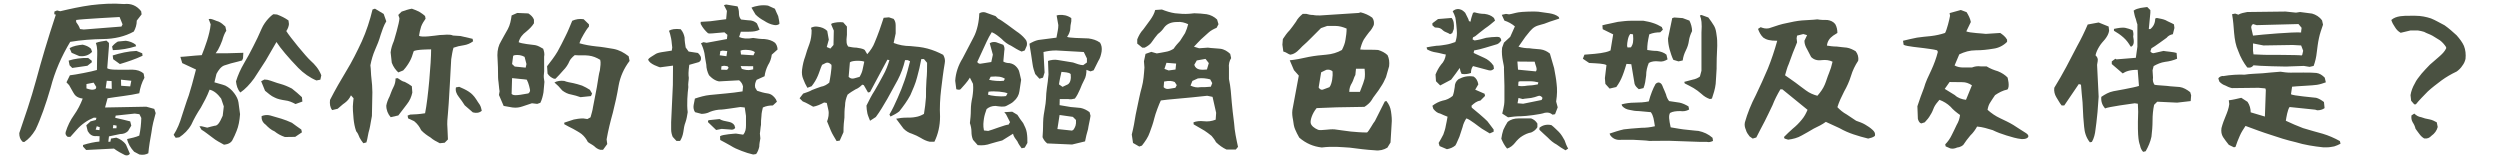 <?xml version="1.0" encoding="UTF-8"?>
<svg width="576px" height="36px" viewBox="0 0 576 36" version="1.1" xmlns="http://www.w3.org/2000/svg" xmlns:xlink="http://www.w3.org/1999/xlink">
    <!-- Generator: Sketch 61 (89581) - https://sketch.com -->
    <title>des1</title>
    <desc>Created with Sketch.</desc>
    <g id="des1" stroke="none" stroke-width="1" fill="none" fill-rule="evenodd">
        <path d="M5.592,32.72 C6.672,32 7.356,31.208 8.184,29.876 C9.336,27.5 10.596,23.936 11.676,20.192 C12.612,16.52 14.196,12.92 16.176,9.644 C18.732,9.212 21.288,9.032 23.808,8.996 C26.328,8.96 28.776,8.42 30.828,7.268 C31.224,6.548 31.512,5.72 31.512,4.748 L32.628,3.308 L32.52,2.588 C31.476,1.256 30.144,0.752 28.596,0.932 C25.932,0.716 23.412,0.896 21,1.184 C18.588,1.508 16.14,2.048 13.872,2.588 L13.152,2.408 L12.54,2.66 L12.504,3.272 L12.864,3.38 C10.92,9.248 9.588,13.784 8.364,18.32 C7.14,22.856 5.592,27.284 4.44,30.668 C4.44,31.496 4.62,32.108 5.232,32.684 L5.592,32.72 Z M19.308,6.8 L18.444,6.692 C18.228,6.044 17.904,5.576 17.544,5.072 L17.544,4.604 C18.66,4.388 27.552,3.92 27.552,3.92 L28.236,5.612 L27.984,6.116 L19.308,6.8 Z M29.928,35.42 L29.028,33.332 C28.452,32.504 27.624,32 26.796,31.712 L25.572,31.928 L25.428,32.648 L24.96,32.648 L25.104,31.424 L27.66,30.884 C28.38,30.884 28.956,30.704 29.496,30.2 L30.252,28.94 L30,27.968 C28.956,27.68 27.768,27.428 26.544,27.14 L26.652,26.636 L31.044,26.168 L32.124,26.312 L32.556,27.176 C32.52,28.508 32.376,29.948 32.088,31.244 C31.26,31.604 30.288,31.82 29.28,32.036 C29.496,33.116 30.108,34.088 30.9,34.952 L32.124,35.6 C32.952,35.744 33.564,35.636 34.176,35.312 C34.32,33.728 34.608,32.036 34.896,30.488 C35.076,28.94 35.472,27.5 35.868,26.06 L35.544,25.088 L33.708,24.584 L24.204,24.764 L24.78,22.64 C26.688,22.316 30.18,21.956 32.088,21.488 C32.304,20.156 32.664,19.004 33.276,17.924 L33.096,16.952 C32.376,16.304 31.548,16.088 30.576,16.052 C26.832,16.088 25.32,16.124 24.708,15.728 L25.104,10.616 L25.104,9.896 L24.528,9.356 C23.664,9.5 22.836,9.572 22.08,9.896 C22.512,11.012 22.404,12.236 22.368,13.568 L22.332,16.124 C21.216,16.484 17.22,17.24 16.104,17.348 L15.312,18.968 L15.924,19.616 L16.86,21.272 C17.22,21.884 17.58,22.496 19.056,22.712 C18.552,24.044 17.904,25.304 17.04,26.528 C16.212,27.68 15.564,29.012 15.132,30.416 C14.988,30.92 15.24,31.28 15.6,31.532 L16.212,31.532 L17.688,29.876 C18.804,28.616 20.172,27.68 21.612,27.104 L22.224,27.14 L22.08,27.644 L20.856,27.968 L19.884,28.868 L20.208,30.2 C20.64,30.956 21.252,31.46 22.224,31.352 L22.944,31.388 L22.908,32.612 C21.936,32.684 20.496,32.972 19.128,33.404 L19.128,33.764 L19.848,34.556 L26.256,34.232 C27.048,34.844 28.02,35.348 28.812,35.744 C29.316,35.888 29.676,35.78 29.928,35.42 Z M26.004,11.552 C27.84,11.516 29.64,11.192 31.368,10.652 L31.224,10.256 C30.612,9.788 29.82,9.5 28.992,9.392 L27.156,9.572 C26.544,9.932 26.184,10.292 25.824,10.724 L26.004,11.552 Z M21.216,11.948 L20.964,11.228 C20.388,10.688 19.776,10.472 19.056,10.292 C17.976,10.4 16.896,10.58 16.032,11.084 L16.5,12.164 L18.264,12.92 C19.488,13.064 20.46,12.74 21.216,11.948 Z M27.624,14.756 C29.424,14.216 31.152,13.64 32.844,12.848 L32.772,12.272 L31.44,11.732 C29.496,11.804 27.696,12.236 25.968,12.776 L26.076,13.64 L27.624,14.756 Z M16.644,15.656 L20.136,15.152 L21.144,14.36 L21.144,14 L20.316,13.352 C18.768,13.316 17.148,13.532 15.816,13.964 L16.032,15.044 L16.644,15.656 Z M30,19.904 L27.912,19.76 L27.876,18.356 L30.252,18.608 L30,19.904 Z M25.752,20.48 L24.348,20.336 L24.6,18.608 L25.716,18.68 L25.752,20.48 Z M19.92,20.372 L19.92,19.364 L21.576,19.04 L22.188,20.048 L22.044,20.48 C21.252,20.84 20.748,20.624 19.92,20.372 Z M26.832,29.552 L26.004,29.552 L26.112,28.796 L26.868,28.94 L26.832,29.552 Z M22.908,29.984 L22.044,29.876 L22.296,29.084 L22.98,29.3 L22.908,29.984 Z M55.38,21.308 C56.496,20.552 57.576,19.4 58.548,18.068 C59.448,16.7 60.276,15.368 61.212,13.964 C61.968,12.668 62.796,11.264 63.696,9.68 C64.596,11.084 66.432,13.28 68.736,15.656 C69.888,16.844 71.472,17.96 72.912,18.536 L73.812,18.356 L74.028,17.348 C73.452,15.872 72.552,14.864 71.544,13.964 C70.536,13.064 66.792,8.528 65.964,7.16 C66.36,6.584 66.54,5.972 66.576,5.54 L66.468,4.712 C65.676,4.136 64.776,3.704 63.84,3.344 L63.012,3.272 C62.652,3.416 61.068,4.784 60.276,6.62 C59.664,8.024 59.016,9.428 58.368,10.652 C57.72,11.984 56.928,13.388 56.208,14.612 C55.452,15.908 54.804,17.312 54.372,18.752 C54.48,19.688 54.732,20.624 55.38,21.308 Z M53.508,32.36 C53.868,31.676 54.264,30.848 54.516,30.164 C54.948,29.12 55.2,27.824 55.308,26.312 C55.2,25.376 55.056,24.404 54.948,23.612 C54.84,22.856 54.48,22.172 53.976,21.488 C53.4,20.696 52.68,20.12 51.924,19.724 C51.096,19.4 50.268,19.256 49.404,18.968 L49.872,17.024 C50.34,16.124 50.952,15.332 51.672,15.08 C52.284,14.936 53.004,14.612 53.724,14.468 C54.444,14.324 55.164,14.072 55.776,13.928 L55.992,13.424 L56.064,12.164 L52.32,12.272 L49.692,12.272 L50.232,11.48 C50.592,10.796 50.952,10.04 51.204,9.32 C51.42,8.492 51.78,7.556 52.14,7.088 L51.924,6.116 C51.42,5.648 50.952,5.216 50.34,4.964 C49.764,4.82 49.152,4.46 48.54,4.352 L48.072,4.388 L48.54,5.612 C48.324,7.988 47.208,10.904 46.488,12.704 C44.508,12.812 42.276,13.1 41.556,13.1 L41.988,14.54 L45.156,16.016 C44.436,18.788 43.968,20.516 43.5,21.956 C42.888,23.576 42.42,25.196 41.916,26.672 C41.448,28.292 40.836,29.768 40.008,31.064 L40.476,31.748 L41.304,31.64 C42.42,30.884 43.356,29.984 44.076,28.724 C44.688,27.392 45.408,26.096 46.272,24.8 C46.992,23.504 47.712,22.208 48.288,20.66 C49.26,20.876 50.124,21.596 50.952,22.712 L51.564,24.512 L51.312,26.672 C50.52,28.508 50.052,28.976 49.44,28.976 C48.828,29.084 48.36,29.264 47.748,29.408 L46.416,29.084 L45.948,29.084 L46.416,29.876 C47.28,30.38 48.108,31.1 48.972,31.712 C49.8,32.396 50.772,32.864 51.6,33.332 C51.6,33.332 52.968,33.296 53.508,32.36 Z M68.088,23.972 L69.672,23.396 L69.564,22.388 C68.88,21.74 68.052,21.02 67.26,20.408 C66.288,19.904 65.496,19.58 64.596,19.328 C63.588,19.076 62.652,18.644 61.644,18.392 L60.924,18.32 L60.168,18.716 L61.068,20.912 C61.788,21.488 62.472,22.136 63.264,22.46 C63.912,22.82 64.848,23 65.784,23.144 C66.504,23.216 67.296,23.54 68.088,23.972 Z M65.64,31.568 L68.016,31.532 L69.564,30.488 L69.42,29.84 C68.664,29.3 67.908,28.796 67.26,28.292 C66.468,27.932 65.676,27.608 64.848,27.356 C63.876,27.068 63.048,26.852 62.256,26.6 C61.572,26.42 60.924,26.492 60.276,26.744 C60.204,27.392 60.42,28.184 61.212,28.724 C61.788,29.336 62.472,29.948 63.264,30.272 C63.912,30.812 64.704,31.244 65.64,31.568 Z M120.396,24.512 C121.116,24.296 121.836,24.044 122.556,23.792 L123.78,23.936 L124.5,23.684 C124.86,22.964 125.076,22.1 125.22,21.272 C125.328,20.444 125.328,19.688 125.436,18.86 C125.328,18.248 125.22,17.672 125.328,16.952 C125.436,16.34 125.328,15.728 125.364,13.064 C125.508,12.452 125.364,11.84 125.148,11.228 C124.536,10.868 123.924,10.508 123.312,10.4 C122.592,10.292 120.108,10.076 119.496,9.716 C119.784,8.636 120.396,7.916 121.224,7.304 C121.944,6.692 122.556,6.116 123.024,5.36 L123.024,4.532 C122.808,3.92 122.304,3.452 121.728,3.092 L119.172,2.984 L117.876,3.56 C117.732,4.64 117.516,5.756 117.012,6.692 C116.436,7.664 115.932,8.636 115.464,9.464 C114.852,10.436 114.6,11.516 114.6,12.704 C114.744,15.368 114.744,16.088 114.744,16.808 C114.744,17.528 114.744,18.248 114.852,18.86 C114.96,19.58 114.96,20.3 115.104,21.02 L114.96,21.884 L116.04,24.404 L118.092,24.764 C118.956,24.872 119.676,24.764 120.396,24.512 Z M138.936,34.52 L139.908,33.188 L139.764,32.108 C140.124,30.056 140.628,28.004 141.204,25.952 C141.708,23.936 142.176,21.884 142.536,19.688 C142.896,17.672 143.76,15.728 145.056,14.036 L144.84,12.956 C143.76,12.128 142.68,11.516 141.348,11.264 C140.016,11.048 138.684,10.796 137.352,10.688 C136.056,10.544 134.724,10.328 133.5,9.968 C133.752,9.212 134.112,8.492 134.472,7.916 C134.832,7.304 135.192,6.692 135.696,6.116 L135.696,5.612 L134.472,4.424 C133.5,4.28 132.672,4.424 131.844,4.784 C131.34,5.972 130.872,7.196 130.26,8.384 C129.648,9.608 129.072,10.796 128.46,11.876 C127.74,13.1 126.876,14.18 126.048,15.26 L126.156,16.952 C126.516,17.528 127.02,17.888 127.632,18.14 L127.992,18.14 C128.568,17.528 129.18,16.952 129.792,16.196 C130.368,15.62 130.872,14.9 131.232,14.036 C131.592,13.316 132.42,12.704 132.42,12.704 C133.392,12.812 134.688,12.668 135.66,12.812 C136.596,12.92 137.46,13.28 138.288,13.784 C138.468,14.396 138.324,15.368 138.216,16.196 C137.964,17.06 137.856,18.032 137.712,18.86 C137.604,19.832 136.776,23.792 136.632,24.656 C136.524,25.484 136.272,26.204 136.056,27.032 L135.336,27.428 L134.364,27.284 C133.5,27.284 132.78,27.428 132.204,27.536 C131.484,27.788 130.728,28.004 130.008,28.256 L130.008,28.616 C130.62,28.976 131.34,29.336 132.06,29.696 C132.672,30.056 133.392,30.416 134.004,30.884 C134.616,31.388 135.084,32 135.444,32.72 C135.912,33.08 136.416,33.296 136.884,33.656 C137.244,34.016 137.712,34.376 138.324,34.52 L138.936,34.52 Z M121.116,15.584 L118.596,15.332 L117.984,14.756 L118.236,12.848 L118.596,12.704 C119.424,12.596 120.144,12.704 120.864,13.1 L121.296,14.756 L121.116,15.584 Z M117.876,21.632 L117.984,17.996 C118.596,18.104 120.864,18.248 121.368,18.356 C121.836,19.184 122.088,20.552 122.088,20.552 C122.196,20.912 122.088,21.272 121.728,21.524 C118.704,22.1 118.236,21.992 117.876,21.632 Z M133.752,22.388 L136.164,22.136 L136.416,21.56 L135.912,20.696 C135.336,20.336 134.724,19.976 134.112,19.724 C133.392,19.508 132.672,19.256 132.06,19.148 C131.34,19.004 130.62,18.896 130.008,18.644 C129.18,18.536 128.352,18.644 127.74,19.004 C128.352,19.508 128.928,20.084 129.54,20.84 C130.152,21.308 130.872,21.668 131.592,21.776 C132.312,21.92 133.032,22.136 133.752,22.388 Z M173.532,35.6 L174.216,35.492 C174.576,35.024 174.792,34.412 174.936,33.8 C174.936,33.188 175.08,32.468 175.188,31.892 L175.08,30.776 C175.188,30.2 175.188,29.48 175.332,28.76 C175.332,28.148 175.332,27.428 175.44,26.708 C175.44,26.096 175.62,25.376 175.764,24.764 C176.52,24.404 177.312,24.296 178.068,24.296 L179.004,23.432 L178.752,22.856 C178.284,22.136 177.672,21.632 176.844,21.524 C176.016,21.416 175.188,21.164 174.432,20.912 L174,20.192 C173.856,19.58 174,19.004 174.324,18.392 L176.16,17.564 C176.268,16.7 176.52,15.872 176.952,15.008 C177.42,14.288 177.708,13.46 177.816,12.596 L179.148,11.408 C179.148,10.796 178.896,10.22 178.572,9.86 C177.924,9.356 177.168,9.104 176.16,8.996 C175.26,8.996 174.432,8.888 173.532,8.744 C172.164,8.996 171.084,8.888 170.292,8.528 L170.688,7.304 L172.56,7.304 C173.532,7.304 174.36,7.196 175.008,6.836 L174.396,5.396 C173.856,4.892 173.244,4.676 172.452,4.676 C172.452,4.676 171.516,4.604 170.76,4.496 C170.4,4.136 170.256,3.668 170.256,3.056 C170.256,2.444 170.148,1.976 169.932,1.472 L167.304,1.04 L166.8,1.184 L167.484,2.516 L167.304,4.424 L163.668,4.892 L161.436,5.036 L161.436,5.504 C161.868,6.368 162.48,7.088 163.128,7.664 C163.56,7.808 164.1,7.664 166.908,7.448 L167.592,8.024 L167.484,8.996 L162.804,9.86 L162.084,9.716 L161.508,9.968 C161.868,10.688 162.12,11.408 162.3,12.236 C162.444,13.1 162.552,14.072 162.732,14.9 C162.732,15.728 162.984,16.592 163.344,17.312 C163.344,17.312 164.352,18.536 165.648,18.752 L170.292,18.5 C170.76,18.86 171.084,19.364 171.192,19.94 L171.084,21.056 C169.716,21.272 168.492,21.416 167.304,21.524 C166.008,21.632 164.82,21.776 163.56,21.884 C162.408,21.992 161.184,22.352 160.104,22.712 L159.816,24.188 C159.708,24.764 159.816,25.376 160.14,25.844 L161.652,26.24 L161.689,26.239 C161.844,26.236 162.468,26.206 163.092,25.988 C163.812,25.628 164.64,25.376 165.648,25.268 C166.404,25.268 167.304,25.124 168.096,25.016 C168.888,24.908 169.716,24.764 170.58,24.656 L171.588,24.764 L171.876,26.708 L171.876,28.868 L171.876,28.868 C171.876,29.696 171.768,30.416 171.228,31.028 L169.572,30.776 C169.572,30.776 166.404,30.956 165.9,31.388 L165.936,32.252 C166.584,32.612 167.52,33.08 168.312,33.548 C169.104,34.052 169.896,34.412 170.868,34.772 C171.768,35.132 172.632,35.384 173.532,35.6 Z M179.58,5.504 C179.58,4.892 179.4,4.316 179.292,3.704 C179.04,3.092 178.752,2.624 178.536,2.012 L176.952,1.292 C176.34,1.184 175.512,1.184 174.864,1.292 C174.216,1.4 173.604,1.544 173.136,1.76 L174.072,3.344 C174.684,3.956 175.368,4.424 176.052,4.784 C176.736,5.252 177.528,5.612 178.32,5.756 C178.824,5.864 179.256,5.756 179.58,5.504 Z M156.684,32.468 C157.044,31.892 157.296,31.28 157.44,30.416 C157.548,29.588 157.656,28.868 157.944,28.148 C158.196,27.428 158.304,26.708 158.448,25.844 C158.196,24.044 158.412,21.452 158.592,20.084 C158.484,19.328 158.7,18.5 158.7,17.924 C158.592,17.312 158.592,16.556 158.808,14.936 L160.968,14.324 C160.968,14.324 161.58,14.108 161.508,13.388 C161.508,12.776 160.788,12.2 160.788,12.2 L158.664,11.876 L157.98,10.94 C157.872,10.22 157.728,9.464 157.728,8.636 C157.584,7.916 157.332,7.304 156.828,6.728 C155.532,6.584 154.704,6.728 154.128,7.088 C154.38,7.664 154.488,8.276 154.632,8.888 C154.776,9.608 154.776,10.328 154.884,10.94 L154.776,11.66 L152.436,12.02 C151.824,12.128 151.284,12.236 150.816,12.596 C150.276,12.956 149.556,13.316 149.34,13.676 C149.484,14.756 152.076,15.512 152.076,15.512 L155.064,15.116 L155.028,19.58 L154.632,28.148 L154.632,29.84 L154.632,29.84 C154.632,30.416 154.776,31.028 154.992,31.532 L155.856,32.468 L156.684,32.468 Z M173.604,12.74 L170.724,12.56 L170.616,11.66 L171.12,11.516 C171.984,11.408 173.316,11.516 173.928,12.02 L173.604,12.74 Z M167.376,12.956 L165.828,12.74 L165.972,11.768 L166.512,11.66 L167.556,11.768 L167.376,12.956 Z M167.52,16.088 L166.152,16.052 L166.224,15.26 L166.836,15.152 L167.628,15.26 L167.88,15.62 L167.52,16.088 Z M170.904,15.872 L170.652,15.224 L173.532,15.26 L173.532,15.98 L173.028,16.088 C172.272,16.232 171.624,16.088 170.904,15.872 Z M165,29.948 L166.26,29.696 L168.204,29.84 C168.78,29.948 169.104,29.84 169.392,29.48 L169.212,28.868 C168.924,28.4 168.42,28.148 167.772,28.04 C167.052,27.896 166.332,27.788 165.792,27.428 L163.38,27.68 L163.128,27.788 L163.128,28.148 L165,29.948 Z M215.292,32.648 C216.12,30.956 216.588,29.012 216.588,26.852 C216.48,24.8 216.588,22.64 216.84,20.588 C217.092,18.536 217.308,16.628 217.668,14.576 C217.812,13.856 217.668,13.244 217.308,12.632 C216.228,12.056 215.04,11.552 213.708,11.192 C212.376,10.832 211.08,10.724 209.748,10.616 C208.416,10.616 207.084,10.364 205.896,9.896 L206.364,7.7 L206.364,5.9 L206.364,5.9 C206.364,5.288 206.256,4.82 205.896,4.352 L204.816,3.992 L203.592,4.1 C203.232,5.072 202.98,6.044 202.62,6.98 C202.26,7.952 201.9,8.924 201.54,9.752 C201.18,10.724 200.568,11.624 199.812,12.488 L199.236,11.516 C198.768,11.156 197.94,11.084 197.328,10.976 C196.608,10.976 195.996,10.832 195.42,10.724 C195.06,10.256 194.916,9.644 195.132,8.024 L195.132,6.116 L195.132,6.116 L194.268,5.144 C193.332,5.036 192.468,5.144 191.64,5.396 L191.496,5.612 L192.108,7.052 L192.036,10.364 L191.316,11.192 L190.488,10.832 L190.956,9.14 L190.596,7.124 C189.984,6.512 189.264,6.26 188.436,6.152 C187.824,6.044 187.356,6.152 186.852,6.404 L186.996,6.98 C186.996,8.06 186.852,9.14 186.492,10.112 C186.132,11.084 185.772,12.056 185.52,13.028 C185.16,13.964 184.944,14.936 184.8,16.016 C184.692,16.88 184.8,17.6 185.052,18.176 C185.304,18.896 185.664,19.616 186.024,20.228 L186.996,19.868 C187.572,19.148 188.076,18.32 188.436,17.456 C188.796,16.628 189.012,15.764 189.408,14.936 L190.344,14.468 C190.848,14.324 191.208,14.576 191.568,14.936 C191.676,15.656 191.208,18.428 191.064,19.04 C190.488,19.508 189.876,19.868 189.156,19.976 C188.436,20.228 187.716,20.48 187.104,20.732 C186.492,21.092 185.772,21.308 185.052,21.56 L184.224,22.64 L184.944,23.36 C185.916,23.72 186.636,24.224 187.356,24.584 C188.184,24.44 189.012,24.08 189.876,23.612 L190.488,23.72 L190.848,25.304 C191.064,26.24 190.848,27.212 190.56,27.968 C190.92,28.796 191.064,29.264 191.424,30.092 C191.784,30.956 192.288,31.676 192.756,32.504 L193.476,32.396 L194.34,30.452 C194.34,28.904 194.448,27.932 194.556,27.104 C194.556,26.24 194.556,25.304 194.7,24.332 C194.7,23.468 194.916,22.64 195.276,21.812 C195.888,21.308 196.5,20.948 197.112,20.588 C197.688,20.372 198.192,19.976 198.66,19.508 L199.02,19.616 L199.992,21.308 L200.46,21.2 L204.456,13.748 L204.924,13.856 C204.564,15.044 204.096,16.268 203.484,17.348 C202.872,18.536 202.152,19.76 201.54,20.84 C200.82,21.92 200.244,23.108 199.632,24.332 C199.632,24.944 199.74,25.52 199.848,26.132 C199.992,26.744 200.244,27.212 200.46,27.824 L201.792,26.96 C202.764,25.664 203.592,24.224 204.456,22.748 C205.284,21.308 206.004,19.868 206.832,18.428 C207.588,16.988 208.164,15.404 208.524,13.856 L209.136,13.856 L209.676,14.108 C209.316,15.548 208.884,17.24 208.416,18.536 C207.948,19.868 207.444,21.2 206.832,22.532 C206.256,23.864 205.644,25.16 204.924,26.384 L205.176,26.852 C205.896,26.492 206.616,26.132 207.192,25.664 C208.164,24.44 209.028,23.252 209.748,21.92 C210.324,20.588 210.936,19.256 211.296,17.816 C211.656,16.52 212.016,15.044 212.268,13.604 L212.88,13.604 L213.6,14.468 C213.6,15.764 213.6,17.096 213.456,18.428 C213.348,19.76 213.348,21.092 213.348,22.388 C213.24,23.72 213.096,25.052 212.88,26.24 C212.268,26.6 211.656,26.852 210.936,26.96 C210.216,27.104 209.496,27.104 208.776,27.104 C207.948,27.104 207.192,27.212 206.472,27.356 L208.164,29.624 C208.776,30.236 209.388,30.596 210.108,30.812 C210.828,31.064 211.548,31.424 212.16,31.784 C212.736,32.144 213.456,32.504 214.176,32.648 L215.292,32.648 Z M195.528,17.708 L195.816,14.36 C196.428,13.856 198.768,13.964 199.128,14.216 C199.02,14.828 198.912,15.296 198.768,15.908 C198.66,16.52 198.408,17.096 198.048,17.708 L196.752,18.068 C196.248,18.176 195.888,18.068 195.528,17.708 Z M235.38,34.16 L236.1,34.016 L236.712,32.936 C236.712,32.108 236.712,31.388 236.568,30.524 C236.46,29.804 236.1,29.084 235.74,28.364 C235.272,27.788 234.768,27.032 234.408,26.456 L233.22,25.736 L231.384,25.844 L231.78,26.312 L232.716,28.148 L232.356,28.724 C231.888,28.616 228.288,30.056 227.676,30.164 L226.704,30.056 C226.452,28.868 226.596,28.148 226.704,27.284 C226.812,26.564 227.064,25.844 227.316,25.124 C227.892,24.656 228.504,24.404 229.368,24.404 C230.196,24.512 231.312,24.728 231.924,24.368 C232.536,24.008 233.148,23.792 233.58,23.324 C234.3,22.712 234.768,21.884 234.876,21.02 C235.02,20.192 235.128,19.22 235.272,18.392 C235.128,17.78 235.02,17.312 234.876,16.7 C234.768,16.088 234.408,15.62 234.048,15.26 C233.688,14.9 233.22,14.648 232.608,14.54 C231.996,14.54 231.528,14.396 231.168,14.18 L231.384,11.768 C231.528,11.156 231.384,10.688 231.168,10.328 L229.476,9.716 C228.864,9.608 228.396,9.716 228.036,9.968 L228.756,12.596 L228.396,14.288 L226.092,14.648 C225.732,14.756 225.372,14.648 225.156,14.288 C225.516,13.46 226.956,10.436 227.316,9.608 C227.676,8.852 228.036,8.132 228.504,7.412 C229.368,7.772 230.088,8.384 230.808,8.996 C231.384,9.608 232.14,10.184 232.968,10.544 C233.796,11.048 234.516,11.516 235.38,11.876 L236.1,11.624 L236.568,10.544 C236.712,9.968 236.568,9.356 236.208,8.996 C235.632,8.276 234.876,7.664 234.156,7.196 C233.436,6.692 230.808,4.64 229.944,4.28 L229.368,3.704 L226.956,2.84 C226.452,2.732 225.984,2.84 225.624,3.092 C225.588,4.82 225.156,7.052 224.292,8.636 C223.464,10.184 222.6,11.876 221.772,13.46 C220.8,15.008 220.188,16.808 220.08,18.608 L220.332,20.552 C220.332,20.552 221.16,20.876 221.412,20.444 C221.772,20.048 222.96,18.788 223.464,17.888 L224.184,19.328 C224.292,20.444 224.184,21.38 224.04,22.352 C223.824,23.324 223.68,24.296 223.68,25.376 C223.68,26.456 223.572,27.428 223.464,28.364 C223.68,28.976 223.824,29.696 223.824,30.308 C223.824,31.028 223.932,31.64 224.184,32.216 L225.264,33.44 C226.344,33.548 227.316,33.44 228.288,33.08 C229.116,32.828 230.088,32.576 230.916,32.36 L233.4,30.812 C233.508,31.424 234.048,32.108 234.408,32.576 C234.66,33.188 235.02,33.656 235.38,34.16 Z M247.008,33.296 L249.996,32.576 C250.14,31.712 250.428,30.632 250.68,29.768 C250.788,28.94 251.148,27.536 251.256,26.672 L251.04,25.844 C250.428,25.376 249.708,25.016 248.988,24.872 C248.268,24.764 247.548,24.764 246.684,24.656 C245.856,24.512 245.136,24.404 244.128,24.224 L244.164,22.82 L246.108,22.82 L246.108,22.82 C246.684,22.964 247.188,22.82 247.656,22.712 C248.124,22.1 248.484,21.38 248.844,20.552 C249.096,19.832 249.456,19.112 249.816,18.392 C250.176,17.78 250.32,16.952 250.32,16.088 L251.256,16.448 L251.976,16.196 L253.056,14.036 L253.056,14.036 C253.452,13.46 253.668,12.704 253.812,11.876 C253.92,11.048 253.812,10.436 253.452,9.824 C252.588,9.212 251.76,8.996 250.788,8.852 C248.808,8.78 246.324,8.744 245.856,8.492 C246.216,8.024 246.468,7.412 246.576,6.836 C246.576,6.224 246.684,5.504 246.828,4.892 L246.828,4.172 C245.964,3.56 244.992,3.344 243.912,3.452 L243.444,3.56 L243.84,5.792 C243.84,6.692 243.624,7.412 243.408,8.672 C242.688,8.78 239.952,9.104 239.232,9.212 C238.512,9.356 237.792,9.716 237.18,10.076 C237.288,10.904 237.432,11.624 237.54,12.344 C237.648,13.208 237.792,13.928 237.9,14.756 C238.008,15.62 238.26,16.34 238.512,17.06 L239.484,18.14 L240.312,17.888 L240.672,16.7 L240.42,11.984 C241.284,11.768 242.22,11.624 243.336,11.624 L249.708,11.984 L250.428,13.46 L250.428,14.396 L249.564,15.008 C248.844,15.008 247.98,14.648 247.224,14.396 C246.612,14.288 244.272,13.928 243.696,13.82 C242.976,13.676 242.076,13.82 241.464,14.036 L241.572,17.168 C241.464,18.392 241.356,19.328 241.212,20.192 C241.104,21.02 240.996,21.992 240.996,22.82 C240.996,23.792 240.384,26.672 240.384,27.284 C240.276,28.688 240.384,29.3 240.204,31.604 C240.456,32.216 240.816,32.684 241.284,33.044 L247.008,33.296 Z M244.812,20.012 L243.984,19.436 C244.092,18.572 244.56,16.556 244.56,16.556 C245.172,16.664 246.216,16.592 246.684,17.06 C246.828,18.14 246.612,19.076 246.036,19.436 L244.812,20.012 Z M227.892,18.392 L228.252,17.672 C229.944,17.528 230.808,17.672 231.528,18.14 L231.276,18.608 C230.304,18.752 228.756,18.608 227.892,18.392 Z M227.64,21.812 L227.748,21.128 C228.936,20.912 231.636,21.164 232.14,21.524 L231.78,22.136 C230.448,22.352 228.144,22.028 227.64,21.812 Z M247.008,30.092 L243.624,29.732 L244.128,26.492 L247.188,26.924 L247.908,27.644 C247.98,28.868 247.728,29.228 247.368,29.84 L247.008,30.092 Z M284.736,34.448 L285.24,33.836 C284.844,32.036 284.448,30.2 284.34,28.4 C284.088,26.6 283.908,24.692 283.8,23.612 C283.656,21.812 283.548,20.012 283.152,18.212 L283.152,15.692 L283.152,15.692 C283.044,14.828 283.26,14 283.656,13.388 L283.44,12.416 C282.828,11.84 282.072,11.336 281.136,11.228 C280.308,11.12 279.228,11.12 278.292,10.976 L276.276,11.12 L275.088,10.76 C275.628,10.148 276.168,9.644 276.708,9.068 C277.284,8.564 277.824,8.096 278.472,7.484 C278.976,7.016 279.696,6.656 280.308,6.404 L280.74,5.576 L280.416,4.496 C279.804,3.884 278.904,3.416 278.004,3.272 C277.104,3.164 276.06,3.056 275.16,3.056 L274.116,3.164 C272.892,3.272 271.812,3.164 270.732,3.056 C269.688,2.912 268.608,2.552 267.708,2.192 L266.16,2.3 C265.944,3.164 265.512,3.884 265.008,4.604 C264.468,5.324 263.928,6.044 263.424,6.764 C262.74,7.484 262.38,8.204 262.02,9.068 L262.02,10.04 L263.172,10.976 L263.748,10.976 C264.468,10.616 265.116,10.148 265.476,9.536 C265.872,8.924 266.268,8.456 266.772,7.844 C267.384,7.376 267.852,6.908 268.248,6.296 C268.932,5.432 269.94,5.072 271.164,5.072 C272.172,4.964 272.964,5.216 273.756,5.576 C273.576,6.296 273.324,7.016 273.036,7.628 C272.676,8.204 272.28,8.816 271.884,9.428 C271.308,10.04 270.804,10.616 270.408,11.228 C269.832,11.588 269.256,11.84 268.536,11.948 C267.924,12.056 267.276,12.2 266.52,12.308 L265.26,11.948 L263.928,12.416 L263.568,14.108 L263.676,15.548 C263.568,17.132 263.46,18.68 263.064,20.12 C262.632,21.596 262.38,23.036 261.66,26.42 C261.408,28.004 261.156,29.444 260.76,30.992 L261.048,32.936 L262.488,33.764 L263.1,33.548 C263.856,32.576 264.54,31.604 264.9,30.524 C265.296,29.444 265.692,28.364 265.944,27.284 C266.196,26.204 267.06,23.936 267.456,23.144 C268.752,22.928 273.54,22.568 274.728,22.424 C275.952,22.316 276.96,22.208 278.148,22.064 L279.372,22.316 L280.2,25.988 L280.092,27.572 C279.156,27.932 278.292,28.04 277.356,27.932 C276.456,27.824 275.592,27.932 274.98,28.184 L275.016,28.652 L277.5,30.092 C278.04,30.452 278.544,30.812 279.156,31.316 C279.552,31.784 279.912,32.252 280.164,32.756 C280.92,33.476 281.712,34.052 282.576,34.448 L284.736,34.448 Z M275.16,14.936 L275.736,13.928 L277.752,13.568 L278.508,14.54 L278.076,16.016 C276.852,16.124 275.556,16.196 275.16,14.936 Z M269.256,16.232 L268.284,15.872 L268.752,14.468 L270.984,14.648 L270.84,16.016 L269.256,16.232 Z M274.296,19.724 L274.728,18.644 L275.988,18.068 C276.996,17.924 277.968,18.068 278.832,18.284 L279.3,19.148 L278.976,19.976 C278.04,20.084 277.248,20.084 276.564,20.084 C275.772,20.228 275.088,20.084 274.296,19.724 Z M268.104,20.084 L268.212,18.788 C269.472,18.536 270.048,18.644 270.66,18.896 L271.128,19.616 L270.804,20.228 L269.508,20.444 C268.896,20.588 268.392,20.444 268.104,20.084 Z M319.656,34.016 L320.376,32.828 L320.628,28.616 C320.736,27.608 320.628,26.636 320.484,25.664 C320.376,24.836 320.016,23.972 319.404,23.252 L319.044,23.396 L316.776,27.896 C316.416,28.256 315.444,30.164 314.976,30.524 C313.644,30.524 312.42,30.416 311.232,30.308 C309.9,30.164 308.712,29.948 307.488,29.804 C306.3,29.696 304.392,30.128 303.708,29.912 C302.844,29.552 302.088,28.976 301.98,28.328 C301.872,27.68 302.304,26.168 303.348,24.908 L307.956,24.728 L314.364,24.62 C314.94,24.26 315.66,23.684 316.02,23.072 C316.272,22.496 317.64,20.912 318.108,20.048 C318.612,19.328 318.972,18.608 319.332,17.78 C319.584,16.952 319.8,16.088 320.052,15.26 C320.16,14.288 320.052,13.46 319.692,12.704 C319.08,12.128 318.36,11.768 317.532,11.516 C316.668,11.408 314.22,11.516 313.392,11.408 C313.5,10.796 313.86,9.716 314.22,9.104 C314.616,8.492 314.976,8.024 315.444,7.412 C315.912,6.944 316.272,6.332 316.524,5.756 C316.632,5.144 316.524,4.532 316.164,4.064 C315.336,3.452 314.472,3.092 313.5,2.84 L313.032,2.984 L304.14,3.56 C303.528,3.56 303.024,3.56 302.556,3.452 C301.944,3.452 301.476,3.344 301.008,3.2 L300.144,3.2 C299.532,3.704 298.956,4.28 298.596,5 C298.092,5.756 297.624,6.332 297.156,6.944 C296.544,7.556 296.04,8.276 295.572,8.996 L295.464,10.292 L295.68,11.876 C296.292,11.984 296.76,12.452 297.264,12.596 C298.524,12.452 299.316,11.408 300.036,10.688 C300.756,10.076 301.476,9.356 302.196,8.636 C302.916,7.916 303.636,7.196 304.356,6.476 L305.796,5.972 L307.632,5.972 C308.568,5.972 309.432,6.224 310.26,6.584 C310.26,7.412 310.152,8.276 310.008,9.104 C309.9,9.968 309.54,10.796 309.18,11.516 C308.1,12.128 306.876,12.488 305.58,12.596 C304.248,12.704 302.916,12.848 301.584,13.1 C299.712,13.532 298.488,13.748 297.156,13.892 L298.128,16.16 L299.244,17.42 C299.1,18.248 297.912,24.476 297.768,25.34 C297.66,26.168 297.768,26.888 297.912,27.608 C298.02,28.472 298.128,29.192 298.38,29.768 C298.632,30.38 298.992,31.1 299.352,31.712 C300.9,33.044 302.592,33.764 304.536,33.98 C307.128,33.656 309.072,33.908 310.98,34.016 C312.924,34.268 314.832,34.52 316.776,34.628 C317.856,34.772 318.828,34.52 319.656,34.016 Z M313.32,21.164 L310.872,21.164 C310.872,20.3 311.124,19.688 311.484,19.112 C311.844,18.5 311.916,17.852 312.276,17.276 L312.42,15.836 L314.4,15.836 C314.508,16.808 314.508,17.528 314.4,18.14 C314.256,18.752 314.04,19.328 313.32,21.164 Z M303.816,20.156 L304.392,16.664 L305.58,16.088 C306.156,15.98 306.66,16.088 307.02,16.448 C307.128,17.42 306.912,19.364 306.3,20.084 L304.752,20.66 C304.392,20.768 304.032,20.516 303.816,20.156 Z M331.824,19.688 L334.344,18.356 C334.704,17.888 335.064,17.384 335.424,16.916 C335.784,16.448 336.324,15.656 336.324,15.656 L336.504,16.448 L336.756,17.024 C337.584,17.168 338.304,17.024 338.916,16.808 C338.916,16.196 339.024,15.692 339.384,15.224 L343.02,16.196 C343.488,16.304 343.848,16.196 344.208,15.836 L344.1,15.116 C343.488,14.252 342.768,13.676 341.94,13.316 C341.076,12.956 340.356,12.56 339.528,12.2 L339.636,11.624 C340.464,11.48 341.328,11.264 342.156,11.012 C343.02,10.76 343.74,10.544 344.568,10.292 C345.18,10.184 345.54,9.824 345.9,9.32 C345.792,8.708 345.54,8.492 344.928,8.492 C344.1,8.492 343.236,8.6 342.408,8.708 C341.58,8.96 340.608,9.212 339.744,9.32 L339.276,9.068 L339.384,8.6 L339.888,8.348 C340.608,7.772 341.328,7.16 342.156,6.548 C343.02,5.972 343.74,5.36 344.46,4.748 L344.208,4.136 C343.596,3.56 342.876,3.308 342.048,3.2 C341.22,3.2 340.464,3.056 339.744,2.84 L339.384,2.948 C339.168,3.56 338.916,4.28 338.808,5 L338.448,4.856 L338.304,4.388 C338.088,3.92 337.836,3.416 337.584,2.948 C337.224,2.588 336.864,2.228 336.252,2.12 C335.676,1.976 335.064,2.228 334.704,2.588 C334.956,3.056 335.172,3.56 335.316,4.028 C335.424,4.496 335.676,6.908 335.676,7.628 C335.676,8.348 335.532,9.068 335.316,9.68 C334.596,9.932 333.876,10.184 333.12,10.292 L332.256,10.427 C331.824,10.492 331.392,10.544 330.96,10.544 C330.132,10.652 329.412,10.76 328.692,10.904 L328.8,11.372 C329.412,11.732 330.132,11.984 330.96,12.092 C331.68,12.2 332.4,12.452 333.12,12.56 C333.012,13.424 332.652,14.252 332.04,14.864 C331.464,15.584 331.104,16.304 330.744,17.168 L330.852,18.716 L331.824,19.688 Z M347.448,27.032 C348.42,26.888 349.392,26.78 350.472,26.78 C351.444,26.78 355.044,26.348 355.908,25.988 C356.736,25.844 357.168,25.988 357.708,26.42 L358.284,26.312 L358.896,24.728 L358.536,23.396 C358.788,21.74 358.788,20.516 358.644,19.328 C358.536,18.104 358.284,16.916 358.068,15.692 C357.708,14.612 357.456,13.424 357.096,12.344 C356.484,11.84 355.764,11.48 354.936,11.372 C354.072,11.264 353.244,11.264 352.416,11.12 C351.552,11.12 350.724,11.012 349.86,10.76 L351.444,8.492 C352.164,7.628 352.776,6.692 353.64,6.188 C354.468,5.72 355.656,5.612 356.484,5.216 C357.348,4.856 358.284,4.64 359.256,4.28 L359.148,3.92 C358.536,3.416 357.816,3.2 356.988,3.056 C356.124,2.948 355.296,2.84 354.432,2.696 C353.604,2.588 350.58,2.696 349.86,2.84 C349.14,2.948 348.42,3.2 347.7,3.308 L346.98,3.2 L346.008,3.416 L346.62,4.748 C347.448,5 348.312,5.468 349.032,6.08 L347.952,8.492 L346.512,9.824 L346.08,11.012 C345.828,13.28 346.656,15.116 346.512,15.836 L346.62,19.796 L346.62,23.036 L346.62,23.036 C346.62,23.792 346.512,24.512 346.368,25.088 L346.116,26.168 L347.448,27.032 Z M334.092,7.88 L334.596,7.628 L334.956,6.692 C335.064,5.612 334.956,4.748 334.452,4.136 L331.32,4.388 L330.024,5.36 L330.024,5.828 L330.6,6.332 C331.788,6.332 332.112,6.656 332.472,7.016 C332.832,7.376 333.624,7.52 334.092,7.88 Z M353.856,16.448 L349.752,16.052 L349.608,14.18 L353.604,14.216 C353.676,14.936 354.36,15.944 353.856,16.448 Z M333.372,34.376 C334.092,34.232 334.704,34.016 335.316,33.512 C335.676,32.936 335.892,32.216 336.252,31.496 C336.504,30.74 336.756,30.02 336.972,29.3 C337.116,28.58 337.476,27.86 337.836,27.284 C338.556,27.392 340.86,29.3 341.436,29.66 C342.048,30.02 342.66,30.38 343.236,30.74 L344.136,30.344 L344.136,29.84 C343.668,29.264 343.2,28.544 342.696,27.932 C342.12,27.32 339.708,25.268 339.096,24.8 L339.024,24.368 C339.636,23.792 340.248,23.288 341.076,23.18 L342.156,22.1 L342.048,21.596 L339.888,20.66 L340.608,19.436 C340.464,18.608 340.104,17.996 339.528,17.636 C338.916,17.528 338.304,17.528 337.728,17.636 C337.116,17.744 336.504,17.996 336.036,18.248 C335.424,18.716 335.172,19.328 335.172,20.048 C335.064,20.768 334.956,21.488 334.704,22.1 C333.984,22.676 333.264,23.036 332.4,23.18 C331.572,23.396 330.744,23.792 330.024,24.368 L330.24,25.088 C330.744,25.7 331.212,26.06 331.824,26.168 C332.4,26.42 332.904,26.672 333.516,26.888 C333.372,27.644 333.264,28.364 333.12,28.94 C333.012,29.66 332.76,30.38 332.544,30.992 C332.184,31.712 331.824,32.324 331.464,32.936 L331.68,33.656 L333.372,34.376 Z M349.788,19.76 L349.86,18.824 L350.22,18.716 L352.416,18.716 L352.416,18.716 C353.136,18.716 353.856,18.824 354.432,18.968 L354.324,19.436 C353.712,19.544 352.992,19.688 352.416,19.688 C351.696,19.688 350.976,20.012 349.788,19.76 Z M350.94,23.9 L349.644,23.792 L349.86,22.568 L350.832,22.82 C351.444,22.676 352.164,22.676 352.776,22.568 C353.352,22.46 353.856,22.316 354.432,22.1 C354.792,21.956 355.188,22.208 355.404,22.568 L355.188,23.036 L350.94,23.9 Z M347.232,34.232 C347.952,34.016 348.564,33.512 349.032,32.936 C349.5,32.324 350.112,31.712 350.724,31.352 C351.3,30.992 352.056,30.632 352.776,30.524 C353.352,30.272 353.856,29.912 354.216,29.3 L354.216,28.472 C353.856,27.86 353.352,27.5 352.776,27.284 L349.86,27.284 L349.86,27.284 C348.924,27.284 348.06,27.5 347.34,28.112 C346.98,28.724 346.62,29.3 346.368,29.912 C346.152,30.524 346.008,31.244 345.9,31.964 C346.26,32.792 346.62,33.512 347.232,34.232 Z M360.696,34.628 L361.308,34.232 C360.948,33.656 360.696,32.936 360.48,32.324 C360.12,31.712 359.76,30.992 359.148,30.38 C358.536,29.804 358.068,29.3 357.456,28.832 C356.376,28.58 355.404,28.832 354.684,29.444 L354.684,29.912 C355.296,30.524 356.016,31.136 356.628,31.712 C357.204,32.324 357.924,32.936 358.644,33.296 C359.256,33.764 359.976,34.232 360.696,34.628 Z M393.96,22.82 L394.428,22.712 C394.788,21.632 395.148,20.552 395.292,19.328 C395.4,18.248 395.4,17.06 395.508,15.836 L395.509,15.232 C395.512,14.194 395.532,12.944 395.652,10.544 C395.652,9.716 395.652,8.96 395.508,8.132 C395.4,7.304 395.292,6.584 394.932,5.972 C394.572,5.36 394.068,4.64 393.6,4.028 L392.016,3.452 L391.656,3.56 C392.016,4.388 392.16,5.36 392.016,7.52 L392.016,16.304 L391.656,17.636 C391.188,17.996 390.576,18.248 389.964,18.356 C389.388,18.5 388.668,18.716 388.056,18.86 L388.164,19.22 C388.884,19.58 389.604,19.94 390.216,20.3 C390.828,20.66 391.44,21.128 392.016,21.632 C392.628,22.208 393.24,22.568 393.96,22.82 Z M386.724,14.144 L387.696,13.928 C387.804,13.064 388.056,12.344 388.416,11.624 C388.776,10.904 389.028,10.184 389.136,9.32 C389.244,8.6 389.496,7.88 389.856,7.16 C389.856,6.332 389.604,5.468 389.244,4.748 L387.696,4.172 L385.752,4.028 L385.284,4.172 L384.312,8.852 C384.312,9.716 384.456,10.544 384.672,11.372 C384.924,12.236 385.176,13.064 385.536,13.784 L386.724,14.144 Z M377.58,20.552 L378.66,20.3 C379.02,19.436 379.128,18.5 379.272,17.42 C379.272,16.304 379.524,15.368 379.884,14.504 C380.46,14.144 381.324,14.036 382.152,14.144 C382.98,14.288 383.592,14.036 384.204,13.676 L383.952,12.596 C383.376,12.092 382.62,11.876 381.792,11.732 C380.964,11.732 380.244,11.624 379.524,11.516 C379.524,10.292 379.632,9.572 379.992,7.916 C380.82,7.556 381.684,7.448 382.512,7.448 L383.124,6.836 L382.872,6.224 C382.26,5.864 381.54,5.504 380.82,5.288 C380.1,5.036 379.38,4.928 378.66,4.784 L375.636,4.784 L375.636,4.784 C374.7,4.784 373.728,4.928 372.756,5.036 C371.784,5.288 370.056,5.576 369.192,5.828 L369.264,6.728 L371.676,7.916 L371.064,11.624 C370.344,11.984 369.624,12.092 368.796,12.236 C367.932,12.344 367.212,12.452 365.052,12.596 L364.692,13.532 L366.132,14.504 C368.04,14.612 369.624,14.648 370.128,15.008 L369.768,17.996 L369.876,19.328 L370.848,20.408 L372.396,20.048 C373.008,19.22 373.476,18.356 373.836,17.42 C374.196,16.556 374.736,14.72 374.736,14.72 L375.852,14.792 L376.608,19.328 C376.752,19.796 377.112,20.156 377.58,20.552 Z M374.988,10.94 L374.88,10.58 C374.88,9.86 375.096,8.312 375.636,7.808 L376.248,7.916 C376.392,9.572 376.248,10.184 375.78,10.904 L374.988,10.94 Z M394.68,32.468 L394.572,31.748 C393.6,30.884 392.52,30.416 391.332,30.164 C391.332,30.164 390,30.056 388.812,29.912 C387.48,29.804 386.256,29.552 384.924,29.336 C384.528,27.536 384.42,26.636 384.78,26.024 C385.392,25.664 386.256,25.592 387.12,25.592 C387.84,25.7 388.56,25.592 389.172,25.232 L389.028,24.512 C388.416,24.152 387.696,23.792 386.976,23.648 C386.148,23.54 385.428,23.432 384.564,23.288 C384.204,22.82 383.988,22.352 383.844,21.74 C383.628,21.128 383.376,20.66 383.124,20.048 C383.124,20.048 382.872,18.932 382.008,19.004 C381.396,19.184 381.324,19.58 381.324,19.58 C380.964,20.156 380.244,21.884 379.884,23.36 C378.948,23.576 377.58,23.648 376.644,23.648 C375.564,23.648 374.592,23.792 373.62,24.044 L373.728,24.404 C374.232,24.98 374.844,25.232 375.564,25.34 C376.14,25.484 376.86,25.592 377.58,25.592 L380.352,25.844 C380.964,26.672 381.036,27.536 381.288,29.084 C380.208,29.336 379.272,29.444 378.192,29.444 C376.284,29.552 375.204,29.696 374.124,29.804 C373.008,30.056 371.928,30.416 370.848,30.776 L370.992,31.136 C371.568,31.964 372.432,32.324 373.512,32.216 L376.392,32.216 L376.392,32.216 C378.084,32.324 379.056,32.324 379.992,32.468 L384.42,32.432 L391.584,32.684 L393.24,32.684 L393.24,32.684 C393.744,32.828 394.212,32.684 394.68,32.468 Z M411.996,32.18 C413.076,32.036 414.156,31.784 415.128,31.208 C415.992,30.704 416.928,30.236 417.9,29.624 C418.872,29.156 419.844,28.688 420.672,28.076 C421.752,28.544 422.724,29.048 423.804,29.516 C424.884,30.128 425.964,30.596 427.044,30.956 C428.124,31.316 429.348,31.676 430.428,31.928 C431.04,31.784 431.508,31.676 431.976,31.316 C432.12,30.704 431.868,30.344 431.508,29.984 C430.896,29.408 430.32,29.048 429.708,28.688 C429.096,28.328 428.376,28.076 427.656,27.824 C426.936,27.356 426.216,26.852 425.496,26.384 C424.632,25.916 423.912,25.304 423.336,24.692 C423.696,23.504 424.272,22.28 424.884,21.092 C425.496,20.012 426.072,18.788 426.468,17.492 C426.828,16.268 427.404,15.08 428.124,14 C428.268,13.136 428.016,12.416 427.548,11.804 C426.936,11.444 426.216,11.084 425.496,10.976 C424.776,10.868 424.056,10.868 423.192,10.724 C422.364,10.724 421.644,10.616 420.924,10.508 C421.032,9.536 421.5,8.816 422.364,8.204 L423.336,7.592 C423.336,6.872 423.192,6.152 422.832,5.54 C422.364,4.964 421.752,4.712 421.032,4.604 C420.204,4.604 419.484,4.604 418.728,4.46 C417.54,4.604 416.352,4.604 415.128,4.712 C413.94,4.82 412.716,5.072 411.636,5.324 C410.448,5.54 409.368,5.9 407.568,6.512 C406.848,6.656 406.272,6.512 405.66,6.26 L405.048,6.656 C405.3,7.376 405.66,8.096 406.272,8.672 C406.992,9.176 407.82,9.392 409.476,9.392 C408.864,11.588 408.144,13.748 407.316,15.8 C406.452,17.852 405.516,19.868 404.544,21.92 C403.464,23.972 402.6,26.132 402.024,28.184 C401.88,28.796 402.024,29.408 402.24,29.876 C402.384,30.488 402.744,30.956 403.104,31.424 L403.824,31.928 L404.652,31.676 C405.264,30.488 405.876,29.264 406.596,27.932 C407.172,26.744 407.784,25.556 408.396,24.224 C408.864,23 409.476,21.812 410.196,20.588 L410.664,20.588 L416.46,25.304 C416.1,26.132 415.74,26.852 415.128,27.572 C414.516,28.328 413.796,29.048 413.076,29.624 C412.356,30.236 411.636,30.956 411.024,31.568 L411.168,31.928 L411.996,32.18 Z M418.728,22.064 C417.792,21.812 416.928,21.452 416.1,20.84 C415.236,20.228 414.516,19.652 413.688,19.04 C412.86,18.428 412.14,17.96 411.276,17.348 C411.528,16.52 411.744,15.548 412.14,14.72 C412.5,13.856 412.716,13.028 413.076,12.164 C413.436,11.336 413.688,10.616 414.048,9.752 L413.94,8.816 L414.048,8.204 L415.488,7.844 L416.352,8.096 L415.74,9.392 C415.74,10.112 415.992,10.724 416.352,11.336 C416.712,11.948 416.928,12.524 417.288,13.136 C417.9,13.748 418.728,14 419.7,13.856 C420.672,13.748 421.5,13.856 422.22,14.216 C422.004,15.188 421.752,16.016 421.392,16.88 C421.032,17.708 420.78,18.68 420.42,19.508 C420.06,20.372 419.484,21.2 418.728,22.064 Z M450.948,33.98 C450.948,33.98 451.74,33.944 452.352,33.368 C452.82,32.648 453.36,31.928 453.972,31.208 C454.62,30.596 455.124,29.876 455.52,29.156 C456.816,29.264 457.932,29.624 459.12,29.984 C460.128,30.488 461.136,30.848 462.288,31.208 C463.476,31.568 464.628,31.928 465.744,32.036 C465.744,32.036 466.932,32.144 467.292,31.568 C467.544,31.064 466.68,30.596 466.68,30.596 C465.78,29.984 464.736,29.408 463.872,28.796 C462.864,28.184 461.82,27.716 460.848,27.248 C459.768,26.744 458.868,26.132 457.932,25.304 C458.04,24.692 458.184,24.116 458.616,23.504 C458.976,23 459.192,22.532 459.66,21.92 C460.524,21.344 461.424,20.84 462.504,20.624 C463.152,19.976 462.54,17.852 462.54,17.852 C461.928,17.24 461.208,16.772 460.308,16.412 C459.444,16.16 458.508,15.8 457.716,15.296 L456.384,15.296 C455.592,15.188 455.016,15.296 454.332,15.548 L452.316,15.548 L452.316,15.548 C451.668,15.548 450.948,15.44 450.336,15.08 L451.416,12.524 C452.64,11.948 453.828,11.588 455.232,11.588 C456.636,11.588 457.896,11.444 459.192,11.228 C460.452,11.084 461.568,10.508 462.432,9.644 L462.432,9.14 C462.036,8.42 461.388,7.952 460.848,7.592 L457.536,7.808 C456.888,7.7 453.792,7.592 453.036,7.232 L454.08,5.072 C453.936,4.244 453.54,3.524 453.108,2.804 L451.776,2.3 L449.184,3.02 L449.292,3.632 C449.184,4.352 448.536,6.98 448.14,7.592 C447.024,7.952 446.052,8.168 444.864,8.312 C443.676,8.42 442.668,8.528 441.66,8.672 C440.544,8.888 439.5,9.14 438.456,9.392 L438.6,10.328 C439.356,10.724 442.344,10.94 443.244,11.084 C444.18,11.228 445.404,11.336 446.304,11.588 L446.484,11.948 C446.124,13.388 445.584,14.828 444.972,16.16 C444.324,17.492 443.64,18.932 443.28,20.264 C442.776,21.56 442.236,23 441.768,24.476 L441.876,27.356 C441.876,27.356 442.056,28.292 442.668,28.436 L443.46,28.184 C444,27.608 444.432,27.104 444.756,26.492 C445.152,25.916 445.368,25.304 445.62,24.692 C445.908,24.116 446.304,23.612 446.844,23 C447.816,23.36 448.644,23.864 449.4,24.584 C450.012,25.304 450.768,25.916 451.596,26.492 C451.488,27.356 451.236,28.076 450.804,28.796 C450.444,29.624 450.048,30.344 449.688,31.1 C449.292,31.928 448.788,32.648 448.176,33.26 L448.284,33.728 L449.364,34.196 C449.94,34.34 450.444,34.196 450.948,33.98 Z M452.964,23 C451.992,22.892 451.02,22.532 450.408,21.92 C449.652,21.452 448.896,20.984 448.068,20.48 L449.184,18.896 C450.012,18.896 451.272,18.932 452.136,18.932 C452.892,18.932 453.576,19.148 454.332,19.652 L452.964,23 Z M493.788,34.988 L494.364,34.844 C494.976,33.764 495.444,32.684 495.696,31.496 C495.84,30.272 495.948,29.084 495.948,27.752 C495.948,26.528 496.056,25.34 496.308,24.152 L497.028,23.432 L501.6,23.648 L504.732,23.288 L504.84,21.956 L504.624,21.236 C503.904,20.66 503.04,20.156 502.212,20.048 C501.24,19.94 500.268,19.94 499.332,19.796 C498.36,19.688 497.388,19.688 496.416,19.544 C496.056,19.076 495.948,18.464 496.056,17.888 L495.948,16.196 L496.2,15.224 C497.028,14.756 497.856,14.396 498.828,14.252 C499.8,14.144 500.772,13.892 501.6,13.532 L501.492,12.2 C500.988,11.984 498.936,11.84 498.468,11.732 L496.416,12.2 C496.056,12.344 495.696,12.2 495.444,11.84 L495.696,11.12 C496.2,10.904 499.188,8.708 499.188,8.708 C499.548,8.24 500.052,7.988 500.628,7.88 L500.988,6.44 L500.88,5.612 C500.268,5.252 499.548,5 498.936,4.64 C498.36,4.388 497.64,4.28 496.92,4.136 L496.56,4.28 C496.56,5.252 496.2,6.08 495.444,6.692 L495.084,6.692 L495.444,2.948 L495.444,2.336 L494.724,1.616 C494.148,1.724 493.644,1.724 493.176,1.832 C492.564,1.976 492.096,2.084 491.592,2.444 C491.736,3.164 491.844,3.776 492.096,4.388 C492.204,4.964 492.456,5.612 492.456,5.612 L492.456,10.76 L492.456,10.76 C492.348,11.624 492.204,12.452 492.096,13.316 L487.632,13.676 L487.38,13.532 L486.552,14.144 L486.552,14.756 L489.072,16.916 C489.792,16.448 490.656,16.088 492.528,16.088 L492.816,19.796 C491.844,20.156 486.912,21.02 486.912,21.02 C485.832,21.236 485.004,21.74 484.14,22.316 C484.032,23.432 484.392,24.26 485.004,24.98 C485.724,24.62 491.016,23.9 491.844,23.792 L492.564,23.9 L492.636,25.772 C492.384,32.396 492.924,32.936 493.068,33.512 C493.176,34.124 493.428,34.628 493.788,34.988 Z M481.512,32.792 L481.98,32.684 C482.448,31.856 482.7,30.884 482.808,29.804 C482.952,28.832 483.06,27.86 483.168,26.78 C483.312,25.808 483.42,23.36 483.528,22.28 L483.168,14.936 L483.312,14.072 C483.42,13.46 483.168,13.1 482.808,12.74 C482.952,12.02 483.312,11.3 483.672,10.724 C484.032,10.112 484.5,9.608 485.004,9.032 C485.472,8.42 485.832,7.808 485.94,7.088 L485.832,6.116 L483.528,5.18 L481.008,5.648 C480.288,7.34 479.46,9.032 478.596,10.58 C477.768,12.164 476.904,13.856 476.076,15.404 C475.248,16.952 474.276,18.644 473.304,20.228 C473.196,21.056 473.412,21.776 473.772,22.388 C474.168,23 474.528,23.72 474.996,24.296 L475.608,24.296 L478.956,19.364 L479.46,19.508 C479.568,20.804 479.676,22.28 479.82,23.576 C479.928,26.42 480.036,27.86 480.18,29.192 C480.288,30.524 480.648,31.712 481.512,32.792 Z M491.016,10.76 C491.736,10.4 491.7,9.536 491.484,8.384 C491.664,7.52 491.34,6.944 491.34,6.944 C491.34,6.944 489.792,6.296 489.036,6.368 C488.316,6.368 487.056,6.656 487.056,6.656 L487.056,7.088 C487.812,7.52 488.568,8.024 489.288,8.672 C490.008,9.32 490.44,9.968 490.872,10.688 L491.016,10.76 Z M519.204,15.044 C520.068,15.188 526.8,15.404 527.664,15.296 L530.796,15.188 L532.128,15.404 L533.064,15.188 C533.424,14.216 533.676,13.136 533.784,12.056 C533.928,10.976 534.036,9.896 534.288,8.78 C534.504,7.7 534.864,6.764 535.224,5.684 L535.008,4.712 C534.396,3.848 533.568,3.38 532.704,3.128 C531.876,3.02 530.904,2.912 529.932,2.768 L528.996,2.912 L526.584,2.66 L517.764,2.768 C517.044,2.912 516.324,3.02 515.712,3.38 L514.992,3.128 L514.272,3.272 C514.524,4.712 514.632,6.152 514.74,7.592 C514.884,9.14 515.1,10.472 515.712,11.804 C516.18,13.136 516.936,14.468 517.764,15.548 C518.376,15.656 518.844,15.548 519.204,15.044 Z M519.096,8.204 L518.736,6.62 C518.592,6.152 518.736,5.792 519.096,5.54 L519.924,5.792 L529.572,5.54 L530.292,6.404 L530.184,7.232 L530.184,7.484 C528.384,7.34 521.148,7.952 519.096,8.204 Z M530.292,12.776 C529.824,12.632 521.724,12.632 521.724,12.632 L519.204,12.524 L519.096,11.696 L519.096,10.004 L521.508,10.472 L528.24,10.364 L530.184,10.472 L530.652,11.696 L530.436,12.632 L530.292,12.776 Z M536.124,33.944 C536.7,33.944 537.204,33.836 537.816,33.728 C538.284,33.584 538.752,33.368 539.256,33.116 L539.112,32.504 C537.816,31.784 536.484,31.208 535.152,30.812 C533.712,30.452 532.272,29.984 530.616,29.516 C529.284,29.012 527.952,28.436 526.656,27.824 C526.764,27.104 527.052,25.268 527.52,24.656 L533.424,25.268 L533.892,25.412 C534.504,25.412 535.116,25.268 535.584,24.908 L535.44,23.504 C534.828,23.036 534.216,22.676 533.64,22.532 C533.028,22.424 528.204,22.064 527.844,21.704 L528.096,19.976 C528.816,19.868 533.1,19.688 533.82,19.544 C534.54,19.436 535.26,19.184 535.872,18.968 L535.62,17.888 C535.008,17.276 534.432,16.916 533.712,16.808 C532.848,16.664 528.564,16.736 527.736,16.736 C526.872,16.736 526.152,16.628 525.432,16.52 C524.1,16.628 522.66,16.736 521.328,16.88 C519.888,16.988 518.448,16.988 517.152,17.204 C515.82,17.132 513.84,17.24 512.256,17.528 C511.86,17.42 511.212,17.744 511.104,18.104 L511.356,18.824 C511.716,19.184 512.184,19.544 512.688,19.688 C513.156,19.94 513.624,20.156 514.236,20.3 L520.392,20.228 L521.94,20.372 L522.048,20.732 L521.832,26.852 L518.556,25.88 C518.556,25.052 518.34,24.224 517.836,23.468 L516.396,22.532 C515.424,22.748 514.488,23 513.516,23.108 L513.624,23.972 C513.516,24.944 513.156,25.88 512.796,26.744 C512.436,27.572 512.076,28.544 511.824,29.516 C511.716,30.344 511.824,30.956 512.184,31.568 C512.544,32.144 513.048,32.756 513.516,33.368 L514.704,33.944 L515.064,33.836 C515.316,33.008 515.676,32.144 516.036,31.316 C516.396,30.452 516.9,29.732 517.368,29.012 C519.312,29.732 521.22,30.452 523.164,31.064 C524.964,31.676 526.872,32.288 528.924,32.756 C530.868,33.368 533.208,33.728 535.26,33.944 L536.124,33.944 Z M556.608,24.044 C557.436,23 558.408,22.064 559.38,21.056 C560.352,20.156 561.432,19.364 562.512,18.536 C563.592,17.744 564.78,17.06 566.004,16.484 C566.472,16.16 566.976,15.692 567.336,15.116 C567.696,14.648 567.912,14.18 568.056,13.568 C568.164,12.524 568.056,11.48 567.696,10.58 C567.336,9.752 566.724,8.96 566.004,8.132 C565.14,7.34 564.204,6.512 563.232,5.828 C562.152,5.288 561.18,4.676 560.1,4.244 C559.02,3.884 557.796,3.632 556.5,3.632 L555.276,3.632 C554.448,3.632 553.728,3.632 553.008,3.74 C552.144,3.884 551.532,4.1 550.956,4.604 C551.172,5.252 551.424,5.72 551.784,6.224 C552.144,6.836 552.504,7.196 553.116,7.556 L555.384,7.016 L557.076,7.016 L557.076,7.016 C557.58,7.088 558.048,7.196 558.516,7.34 C559.128,7.7 559.848,7.88 560.46,8.24 C561.072,8.6 561.54,8.924 562.152,9.284 C562.728,9.716 563.232,10.292 563.592,10.868 L563.592,11.156 C563.232,11.912 562.62,12.488 562.008,13.028 C561.288,13.604 560.568,14.324 559.848,14.9 C559.128,15.62 558.516,16.304 557.94,16.952 C557.328,17.744 556.716,18.428 556.356,19.256 C555.888,20.048 555.528,20.984 555.384,21.92 L555.528,23.216 L556.248,24.044 L556.608,24.044 Z M560.208,31.28 C560.928,30.776 561.432,30.092 561.648,29.264 L561.432,28.184 C560.928,27.896 560.352,27.608 559.74,27.5 C559.02,27.392 558.408,27.212 557.832,26.996 C557.22,26.924 556.716,26.6 556.248,26.168 L555.6,26.6 C555.528,27.212 555.6,27.68 555.888,28.184 C556.248,28.724 556.428,29.192 556.536,29.66 C556.824,30.092 557.148,30.488 557.436,30.884 C557.724,31.28 558.048,31.604 558.516,31.892 C559.236,32 559.74,31.784 560.208,31.28 Z" id="屬於的博物館角色類型及友伴是？" fill="#4A5141" fill-rule="nonzero"></path>
        <path d="M94.891,2 C95.418,2.152 95.907,2.417 96.547,2.683 C97.036,2.987 97.562,3.328 97.939,3.707 L97.939,3.707 L98.051,4.315 C97.675,4.846 97.299,5.415 97.036,6.098 C96.81,6.819 96.659,7.464 96.547,8.223 C97.036,8.716 100.309,8.185 101.325,8.071 C102.378,8.071 103.545,7.805 104.372,8.185 L104.372,8.185 L106.103,8.299 L108.887,8.944 L109,9.513 C108.36,10.006 107.608,10.31 106.855,10.424 C105.99,10.537 105.238,10.727 104.485,10.993 C104.222,11.865 104.109,12.738 103.958,13.649 C103.958,13.649 103.356,25.146 103.206,26.132 C103.093,27.233 102.98,28.333 103.093,29.547 L103.093,29.547 L103.206,32.127 L102.453,32.886 L101.325,33 C100.572,32.621 99.82,32.241 99.18,31.672 C98.428,31.217 97.675,30.685 97.036,30.002 C96.659,29.206 96.17,28.523 95.418,27.916 L95.418,27.916 L94.026,27.271 L93.913,26.625 L94.515,26.398 C95.568,26.36 96.547,26.322 97.939,26.094 C98.653,22.603 99.331,14.408 99.331,11.372 C99.331,11.372 95.681,11.372 95.305,11.827 C95.042,12.7 94.778,13.497 94.402,14.142 C94.026,14.825 93.537,15.546 92.897,16.229 L92.897,16.229 L91.768,16.684 C91.129,16.077 90.64,15.432 90.263,14.446 L90.263,14.446 L90,12.055 C90.113,11.106 90.376,10.31 90.752,9.437 C90.752,9.437 92.032,5.225 92.032,4.201 L92.032,4.201 L91.768,3.442 L92.521,2.683 C93.273,2.417 94.026,2.152 94.891,2 Z M86.393,2 L88.401,3.21 L89,4.911 C88.401,5.894 88.049,6.99 87.697,8.049 C87.344,9.334 86.887,10.393 86.393,11.527 C85.935,12.585 85.583,13.757 85.337,15.043 C85.478,15.95 85.442,17.122 85.583,18.105 C85.689,19.05 85.795,20.109 85.795,21.243 L85.795,21.243 L85.689,26.724 C85.478,27.632 85.372,28.728 85.125,29.749 C84.773,30.845 84.738,31.79 84.421,32.811 L84.421,32.811 L83.716,33 C83.364,32.584 83.117,32.168 82.871,31.752 C82.624,31.148 82.413,30.618 82.061,30.24 C81.708,29.22 81.568,28.35 81.462,27.405 C81.356,26.422 81.215,24.607 81.356,23.662 L81.356,23.662 L81.462,22.641 L80.863,21.961 C80.511,22.717 80.053,23.246 79.454,23.7 C78.855,24.078 78.397,24.607 77.798,25.061 L77.798,25.061 L76.53,25.363 C76.037,24.721 75.932,23.927 76.037,23.02 C77.235,20.676 78.503,18.483 79.806,16.328 C81.11,14.211 82.272,11.867 83.364,9.523 C84.421,7.179 85.231,4.684 85.83,2.189 L85.83,2.189 L86.393,2 Z M91.625,18 C92.15,18.329 92.638,18.768 93.275,18.878 C93.875,19.171 94.4,19.5 94.888,19.866 L94.888,19.866 L95,21.329 C94.775,22.354 94.4,23.195 93.763,24 C93.125,24.915 92.375,25.756 91.775,26.598 L91.775,26.598 L90.013,27 C89.375,26.268 89,25.354 89,24.329 C89.112,23.707 89.375,22.939 89.75,22.244 C90.013,21.622 90.237,20.854 90.612,20.159 C90.987,19.463 91.138,18.768 91.138,18.073 L91.138,18.073 Z M105.796,20 C106.575,20.339 107.283,20.644 107.956,21.084 C108.628,21.524 109.159,22.032 109.69,22.845 C109.903,23.184 110.221,23.692 110.54,24.132 C110.823,24.606 110.894,25.08 111,25.521 C110.434,26.029 109.726,26.097 108.947,25.893 L108.947,25.893 L107.071,24.268 C106.646,23.624 106.221,22.947 105.69,22.303 C105.159,21.626 104.876,20.881 105.053,20.135 L105.053,20.135 Z" id="Combined-Shape" fill="#4A5141" fill-rule="nonzero"></path>
    </g>
</svg>